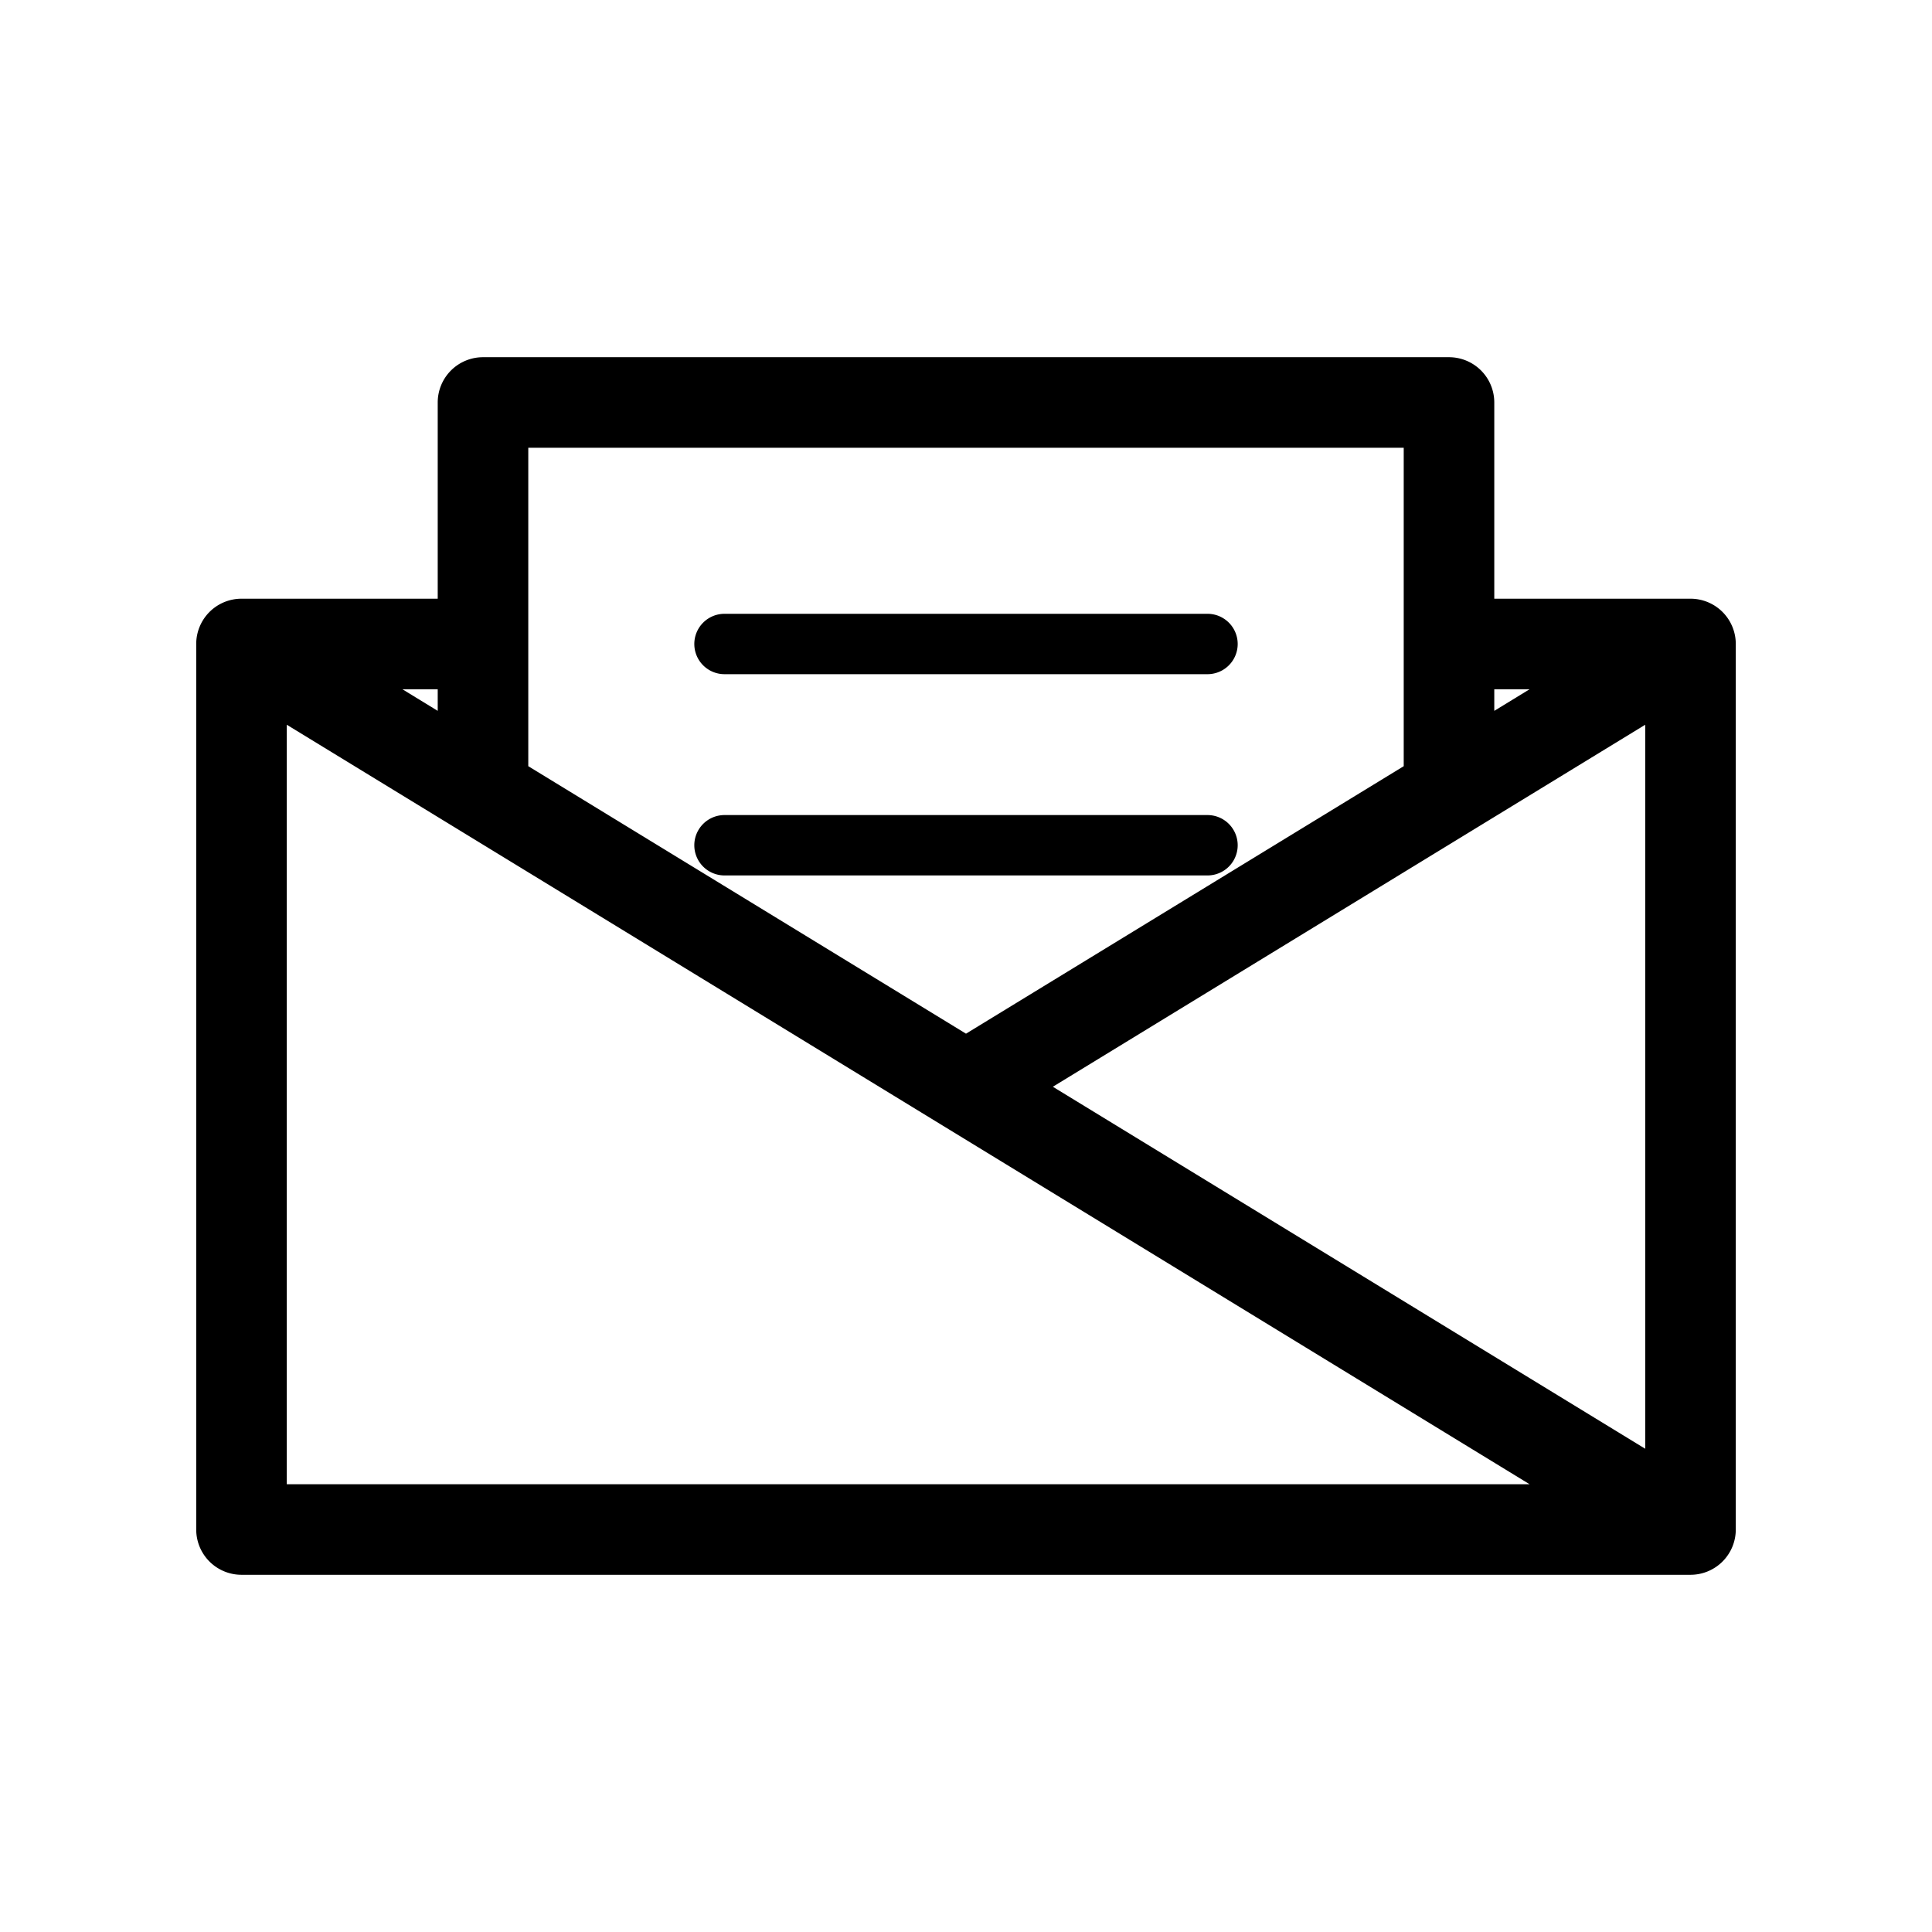 <svg xmlns="http://www.w3.org/2000/svg" viewBox="0 0 64 64">
  <path fill-rule="evenodd" d="M14.5 13.333a1.5 1.5 0 0 1 1.5-1.5h32a1.5 1.5 0 0 1 1.5 1.5v6.5H56a1.5 1.5 0 0 1 1.5 1.5v29.334a1.5 1.5 0 0 1-1.5 1.5H8a1.5 1.5 0 0 1-1.5-1.5V21.333a1.5 1.5 0 0 1 1.5-1.5h6.5v-6.5Zm0 9.5h-1.169l1.169.715v-.715Zm3 2.548L32 34.242l14.5-8.861V14.833h-29v10.548Zm32-1.833 1.169-.715H49.5v.715Zm5 .46-5.718 3.494L34.877 36 54.5 47.992V24.008Zm-3.831 25.159L31.218 37.28l-16-9.778L9.5 24.008v25.159h41.169ZM23 21.333a1 1 0 0 1 1-1h16a1 1 0 1 1 0 2H24a1 1 0 0 1-1-1ZM24 27a1 1 0 1 0 0 2h16a1 1 0 1 0 0-2H24Z"/>
</svg>
